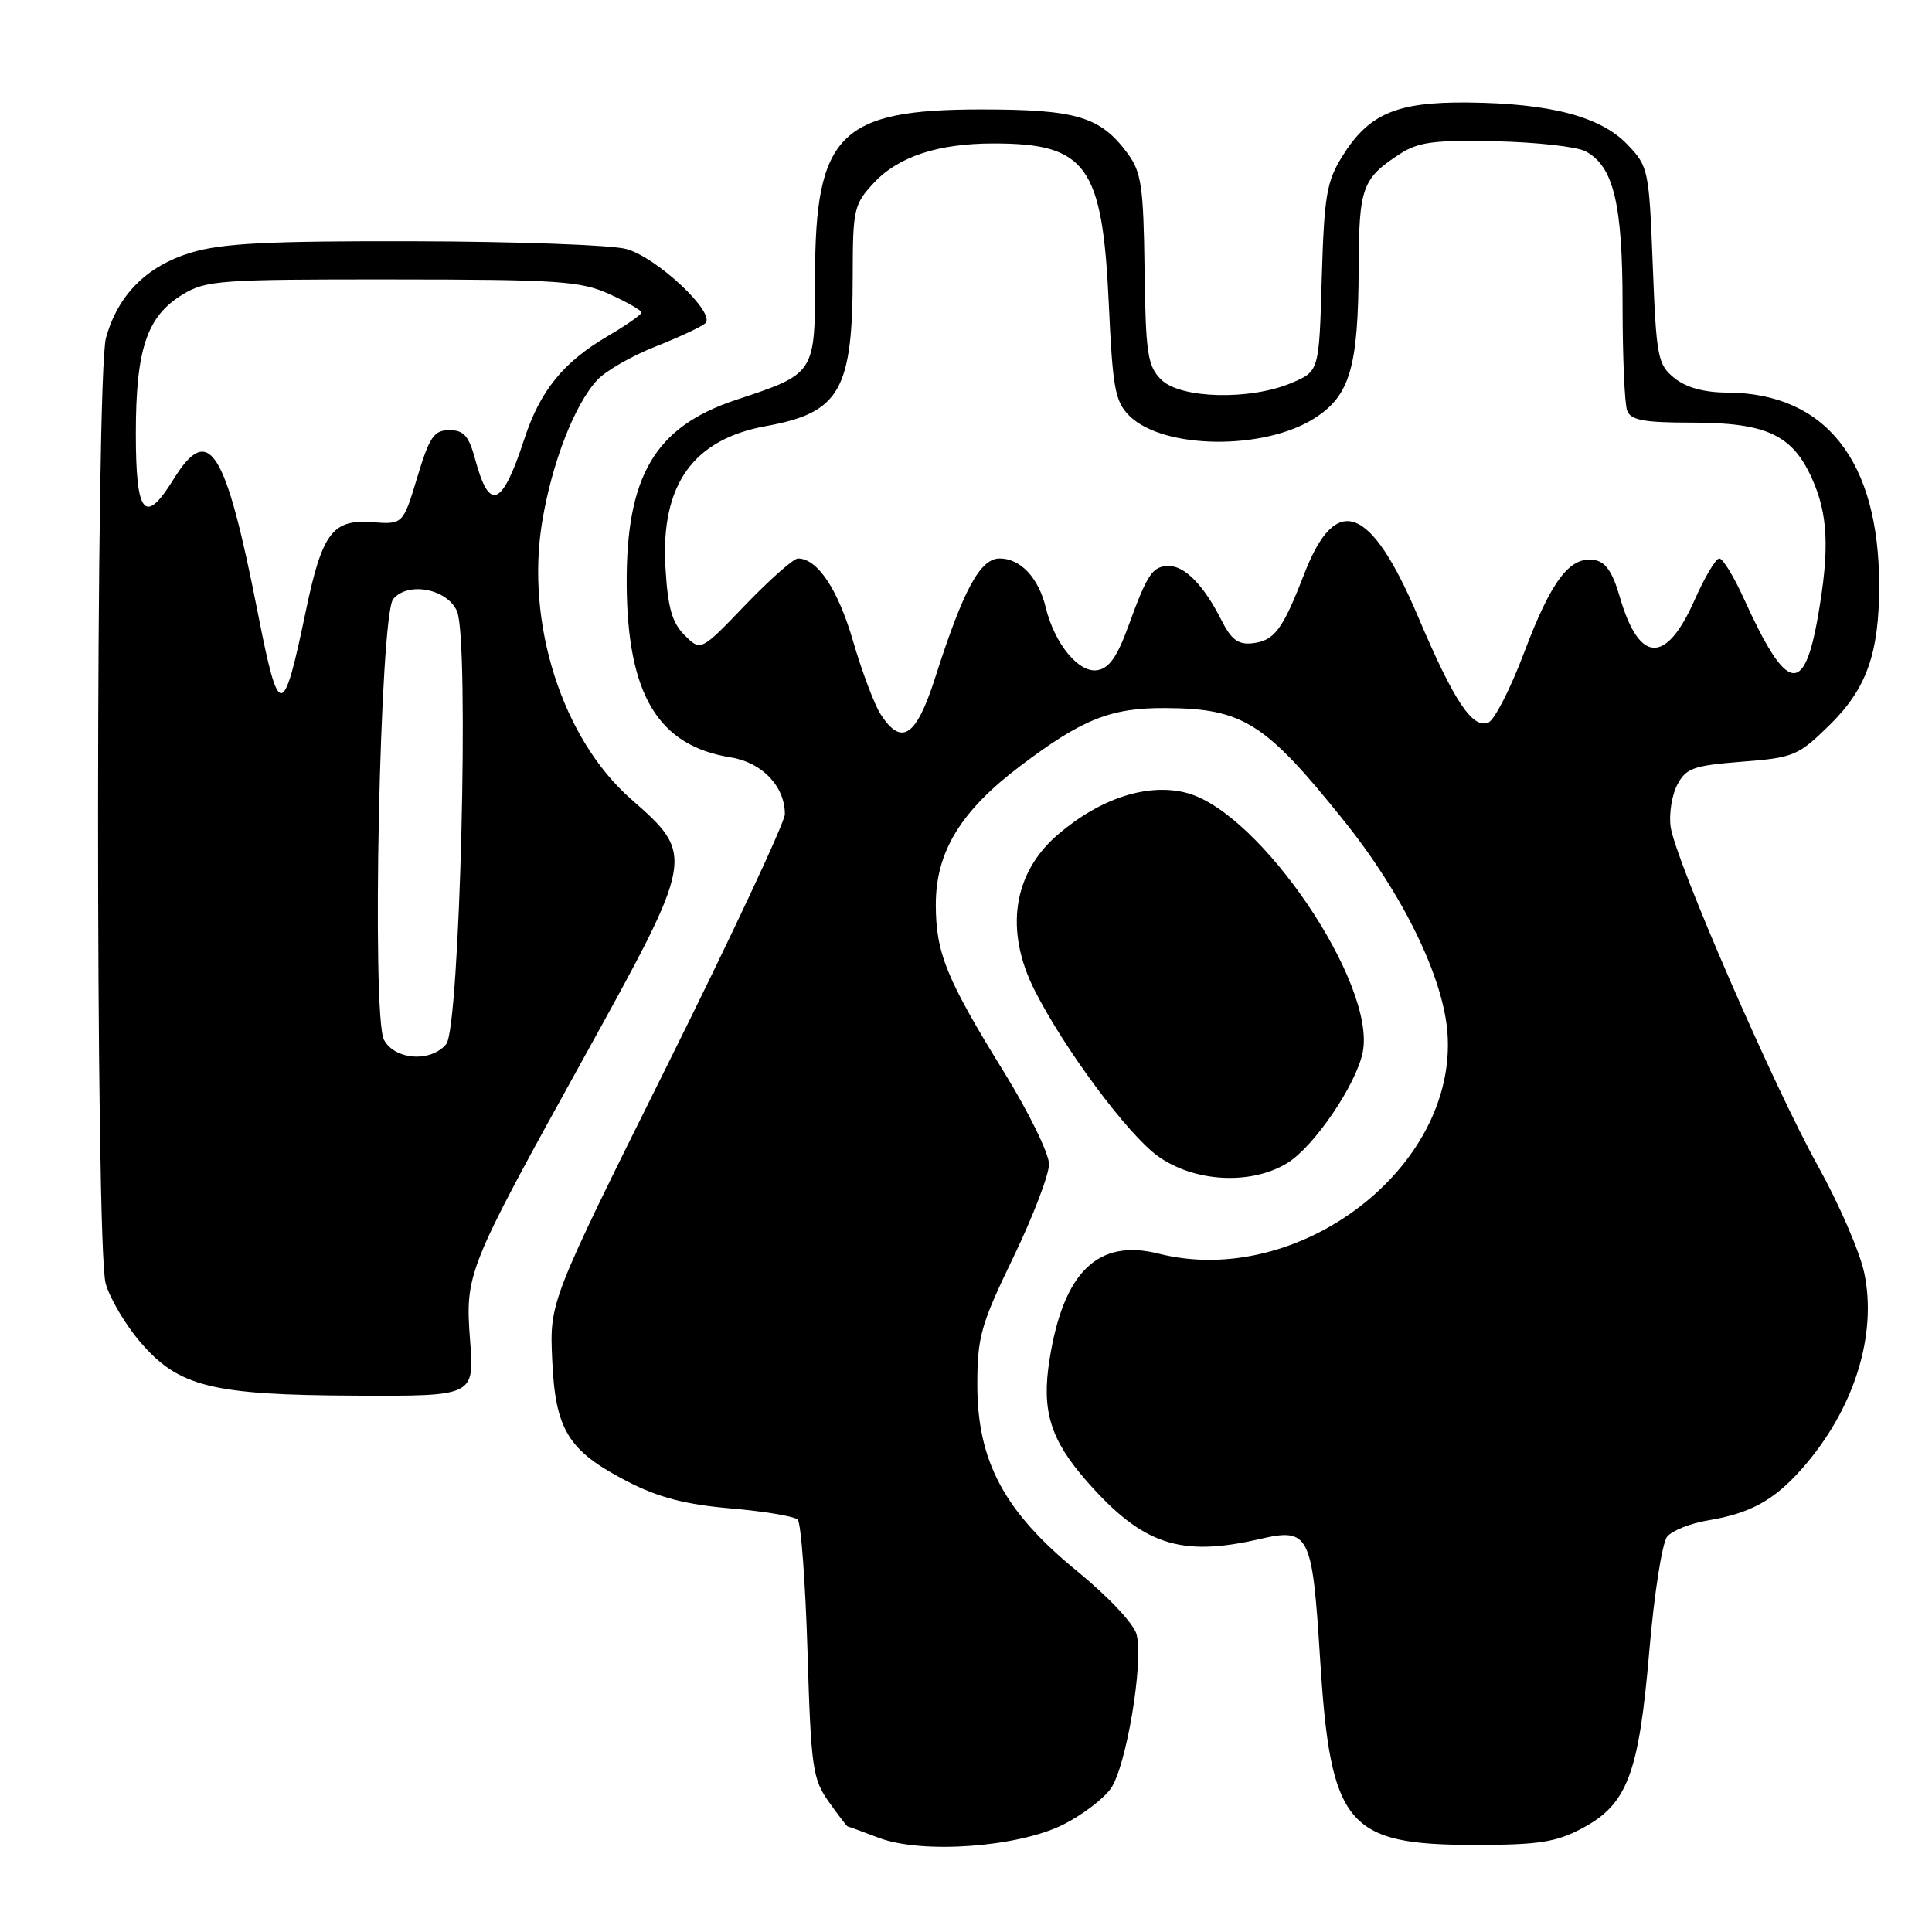 <?xml version="1.0" encoding="UTF-8" standalone="no"?>
<!DOCTYPE svg PUBLIC "-//W3C//DTD SVG 1.1//EN" "http://www.w3.org/Graphics/SVG/1.1/DTD/svg11.dtd" >
<svg xmlns="http://www.w3.org/2000/svg" xmlns:xlink="http://www.w3.org/1999/xlink" version="1.1" viewBox="0 0 256 256">
 <g >
 <path fill="currentColor"
d=" M 140.88 241.77 C 143.37 240.52 146.20 238.38 147.18 237.00 C 149.22 234.15 151.55 220.31 150.61 216.59 C 150.26 215.18 146.88 211.58 142.72 208.18 C 133.07 200.30 129.50 193.62 129.50 183.49 C 129.50 177.16 129.97 175.50 134.25 166.65 C 136.86 161.24 139.00 155.67 139.00 154.26 C 139.00 152.86 136.31 147.36 133.03 142.05 C 125.41 129.72 124.00 126.26 124.00 119.87 C 124.00 112.86 127.30 107.45 135.24 101.46 C 143.43 95.27 147.20 93.77 154.48 93.82 C 164.70 93.88 167.65 95.74 178.07 108.74 C 185.90 118.50 191.26 129.50 191.80 136.90 C 193.09 154.73 172.08 170.78 153.55 166.12 C 145.47 164.08 140.90 168.53 139.06 180.20 C 137.99 186.95 139.18 190.78 144.04 196.31 C 151.42 204.70 156.40 206.36 166.92 203.93 C 173.48 202.42 173.88 203.21 174.91 219.68 C 176.30 241.93 178.41 244.47 195.50 244.46 C 203.84 244.46 206.18 244.10 209.61 242.28 C 215.63 239.09 217.15 235.10 218.54 218.78 C 219.18 211.23 220.25 204.41 220.91 203.61 C 221.57 202.81 224.00 201.84 226.31 201.46 C 231.96 200.52 235.11 198.78 238.85 194.52 C 245.68 186.74 248.78 176.89 247.01 168.60 C 246.41 165.83 243.67 159.51 240.91 154.54 C 235.03 143.97 222.01 114.02 221.37 109.57 C 221.13 107.88 221.52 105.38 222.24 104.00 C 223.40 101.78 224.37 101.44 230.80 100.93 C 237.69 100.40 238.27 100.15 242.44 96.06 C 247.34 91.25 249.00 86.57 249.00 77.61 C 249.00 61.08 241.92 52.08 228.86 52.02 C 225.81 52.01 223.41 51.35 221.86 50.09 C 219.66 48.31 219.47 47.33 219.00 35.16 C 218.51 22.48 218.42 22.05 215.63 19.14 C 212.09 15.44 205.42 13.69 194.50 13.58 C 185.05 13.49 181.36 15.07 177.85 20.73 C 175.78 24.04 175.46 25.99 175.14 36.85 C 174.79 49.19 174.79 49.19 171.14 50.74 C 165.66 53.07 156.39 52.84 153.86 50.30 C 152.06 48.50 151.81 46.87 151.66 35.71 C 151.52 24.69 151.24 22.80 149.41 20.32 C 145.80 15.44 142.65 14.50 130.00 14.50 C 111.28 14.50 108.00 17.81 108.00 36.68 C 108.00 49.62 108.09 49.48 97.46 53.01 C 86.81 56.56 82.97 63.05 83.04 77.38 C 83.12 92.03 87.19 98.82 96.83 100.36 C 100.98 101.02 104.00 104.19 104.00 107.88 C 104.00 108.95 96.99 123.93 88.41 141.16 C 72.82 172.50 72.82 172.50 73.17 180.18 C 73.58 189.52 75.29 192.26 83.21 196.34 C 87.26 198.42 90.86 199.36 96.81 199.87 C 101.26 200.25 105.26 200.92 105.70 201.36 C 106.14 201.80 106.72 209.66 107.00 218.83 C 107.46 234.23 107.68 235.75 109.82 238.75 C 111.09 240.54 112.22 242.01 112.32 242.02 C 112.42 242.02 114.30 242.71 116.50 243.54 C 122.21 245.69 134.90 244.77 140.88 241.77 Z  M 62.29 177.63 C 61.62 168.78 61.85 168.20 77.17 140.50 C 92.13 113.45 92.15 113.38 83.61 105.88 C 74.51 97.88 69.62 82.60 71.84 69.14 C 73.14 61.29 76.15 53.55 79.17 50.32 C 80.29 49.13 83.75 47.14 86.86 45.92 C 89.96 44.69 92.93 43.31 93.45 42.84 C 94.94 41.52 87.03 34.08 82.97 32.99 C 81.00 32.46 68.39 32.00 54.94 31.97 C 35.53 31.92 29.44 32.23 25.33 33.47 C 19.44 35.25 15.63 39.06 14.04 44.78 C 12.67 49.72 12.63 165.14 14.00 170.07 C 14.55 172.03 16.60 175.51 18.57 177.81 C 23.66 183.76 28.02 184.85 47.17 184.93 C 62.85 185.00 62.85 185.00 62.29 177.63 Z  M 170.56 154.12 C 174.10 151.97 179.71 143.72 180.57 139.42 C 182.38 130.37 167.02 107.70 157.30 105.08 C 152.17 103.70 145.85 105.73 140.19 110.57 C 134.22 115.68 133.08 123.29 137.10 131.23 C 141.03 139.00 149.42 150.29 153.39 153.17 C 158.20 156.65 165.73 157.07 170.56 154.12 Z  M 116.71 94.68 C 115.88 93.41 114.22 89.02 113.03 84.93 C 111.03 78.07 108.31 74.00 105.73 74.00 C 105.16 74.00 102.02 76.77 98.77 80.15 C 92.86 86.31 92.86 86.31 90.71 84.16 C 89.03 82.48 88.48 80.50 88.17 75.08 C 87.56 64.21 91.85 58.21 101.50 56.46 C 111.30 54.68 112.99 51.74 112.99 36.36 C 113.00 27.72 113.16 27.04 115.81 24.21 C 119.04 20.75 124.31 19.01 131.60 19.01 C 143.96 18.99 146.08 21.92 146.92 40.22 C 147.43 51.45 147.75 53.20 149.64 55.09 C 154.10 59.54 167.49 59.71 174.20 55.41 C 178.88 52.41 179.98 48.67 180.03 35.50 C 180.07 24.83 180.49 23.66 185.46 20.42 C 187.94 18.81 189.99 18.54 198.22 18.72 C 203.61 18.84 208.96 19.44 210.10 20.05 C 213.81 22.04 215.00 26.99 215.00 40.39 C 215.00 47.23 215.27 53.55 215.61 54.42 C 216.09 55.68 217.84 56.00 224.16 56.00 C 234.00 56.00 237.46 57.59 240.06 63.32 C 242.24 68.12 242.45 72.73 240.90 81.62 C 239.04 92.34 236.72 91.79 231.04 79.25 C 229.73 76.36 228.28 74.00 227.82 74.00 C 227.35 74.00 225.88 76.48 224.54 79.51 C 220.75 88.07 217.20 87.93 214.64 79.12 C 213.66 75.75 212.74 74.42 211.21 74.19 C 207.99 73.71 205.54 76.96 201.95 86.48 C 200.14 91.27 198.01 95.44 197.20 95.75 C 195.08 96.57 192.63 92.86 187.89 81.68 C 181.63 66.93 177.03 65.19 172.84 75.99 C 169.94 83.48 168.87 84.91 165.91 85.24 C 164.07 85.44 163.13 84.73 161.85 82.18 C 159.56 77.62 157.03 75.00 154.90 75.00 C 152.72 75.00 152.05 75.99 149.50 83.00 C 148.02 87.07 146.94 88.58 145.36 88.81 C 142.90 89.16 139.72 85.26 138.57 80.50 C 137.61 76.55 135.22 74.00 132.46 74.00 C 129.88 74.00 127.66 78.10 123.93 89.75 C 121.41 97.62 119.49 98.93 116.71 94.68 Z  M 50.88 137.78 C 49.22 134.67 50.33 81.52 52.10 79.38 C 54.06 77.02 59.28 78.02 60.56 81.00 C 62.21 84.86 60.93 136.17 59.13 138.35 C 57.09 140.80 52.32 140.47 50.88 137.78 Z  M 34.17 81.25 C 29.88 59.39 27.69 55.91 23.00 63.50 C 19.19 69.66 18.00 68.22 18.00 57.47 C 18.00 46.25 19.46 41.91 24.19 39.03 C 27.27 37.14 29.17 37.01 52.00 37.03 C 74.04 37.04 76.93 37.24 80.75 38.97 C 83.09 40.03 85.00 41.13 85.00 41.41 C 85.00 41.69 82.98 43.10 80.52 44.54 C 74.62 48.00 71.56 51.78 69.46 58.22 C 66.55 67.13 64.85 67.85 62.99 60.96 C 62.13 57.76 61.47 57.00 59.55 57.00 C 57.50 57.00 56.91 57.87 55.29 63.25 C 53.40 69.50 53.40 69.50 49.26 69.19 C 44.04 68.80 42.67 70.65 40.51 81.02 C 37.51 95.41 36.96 95.43 34.17 81.25 Z "/>
</g>
</svg>